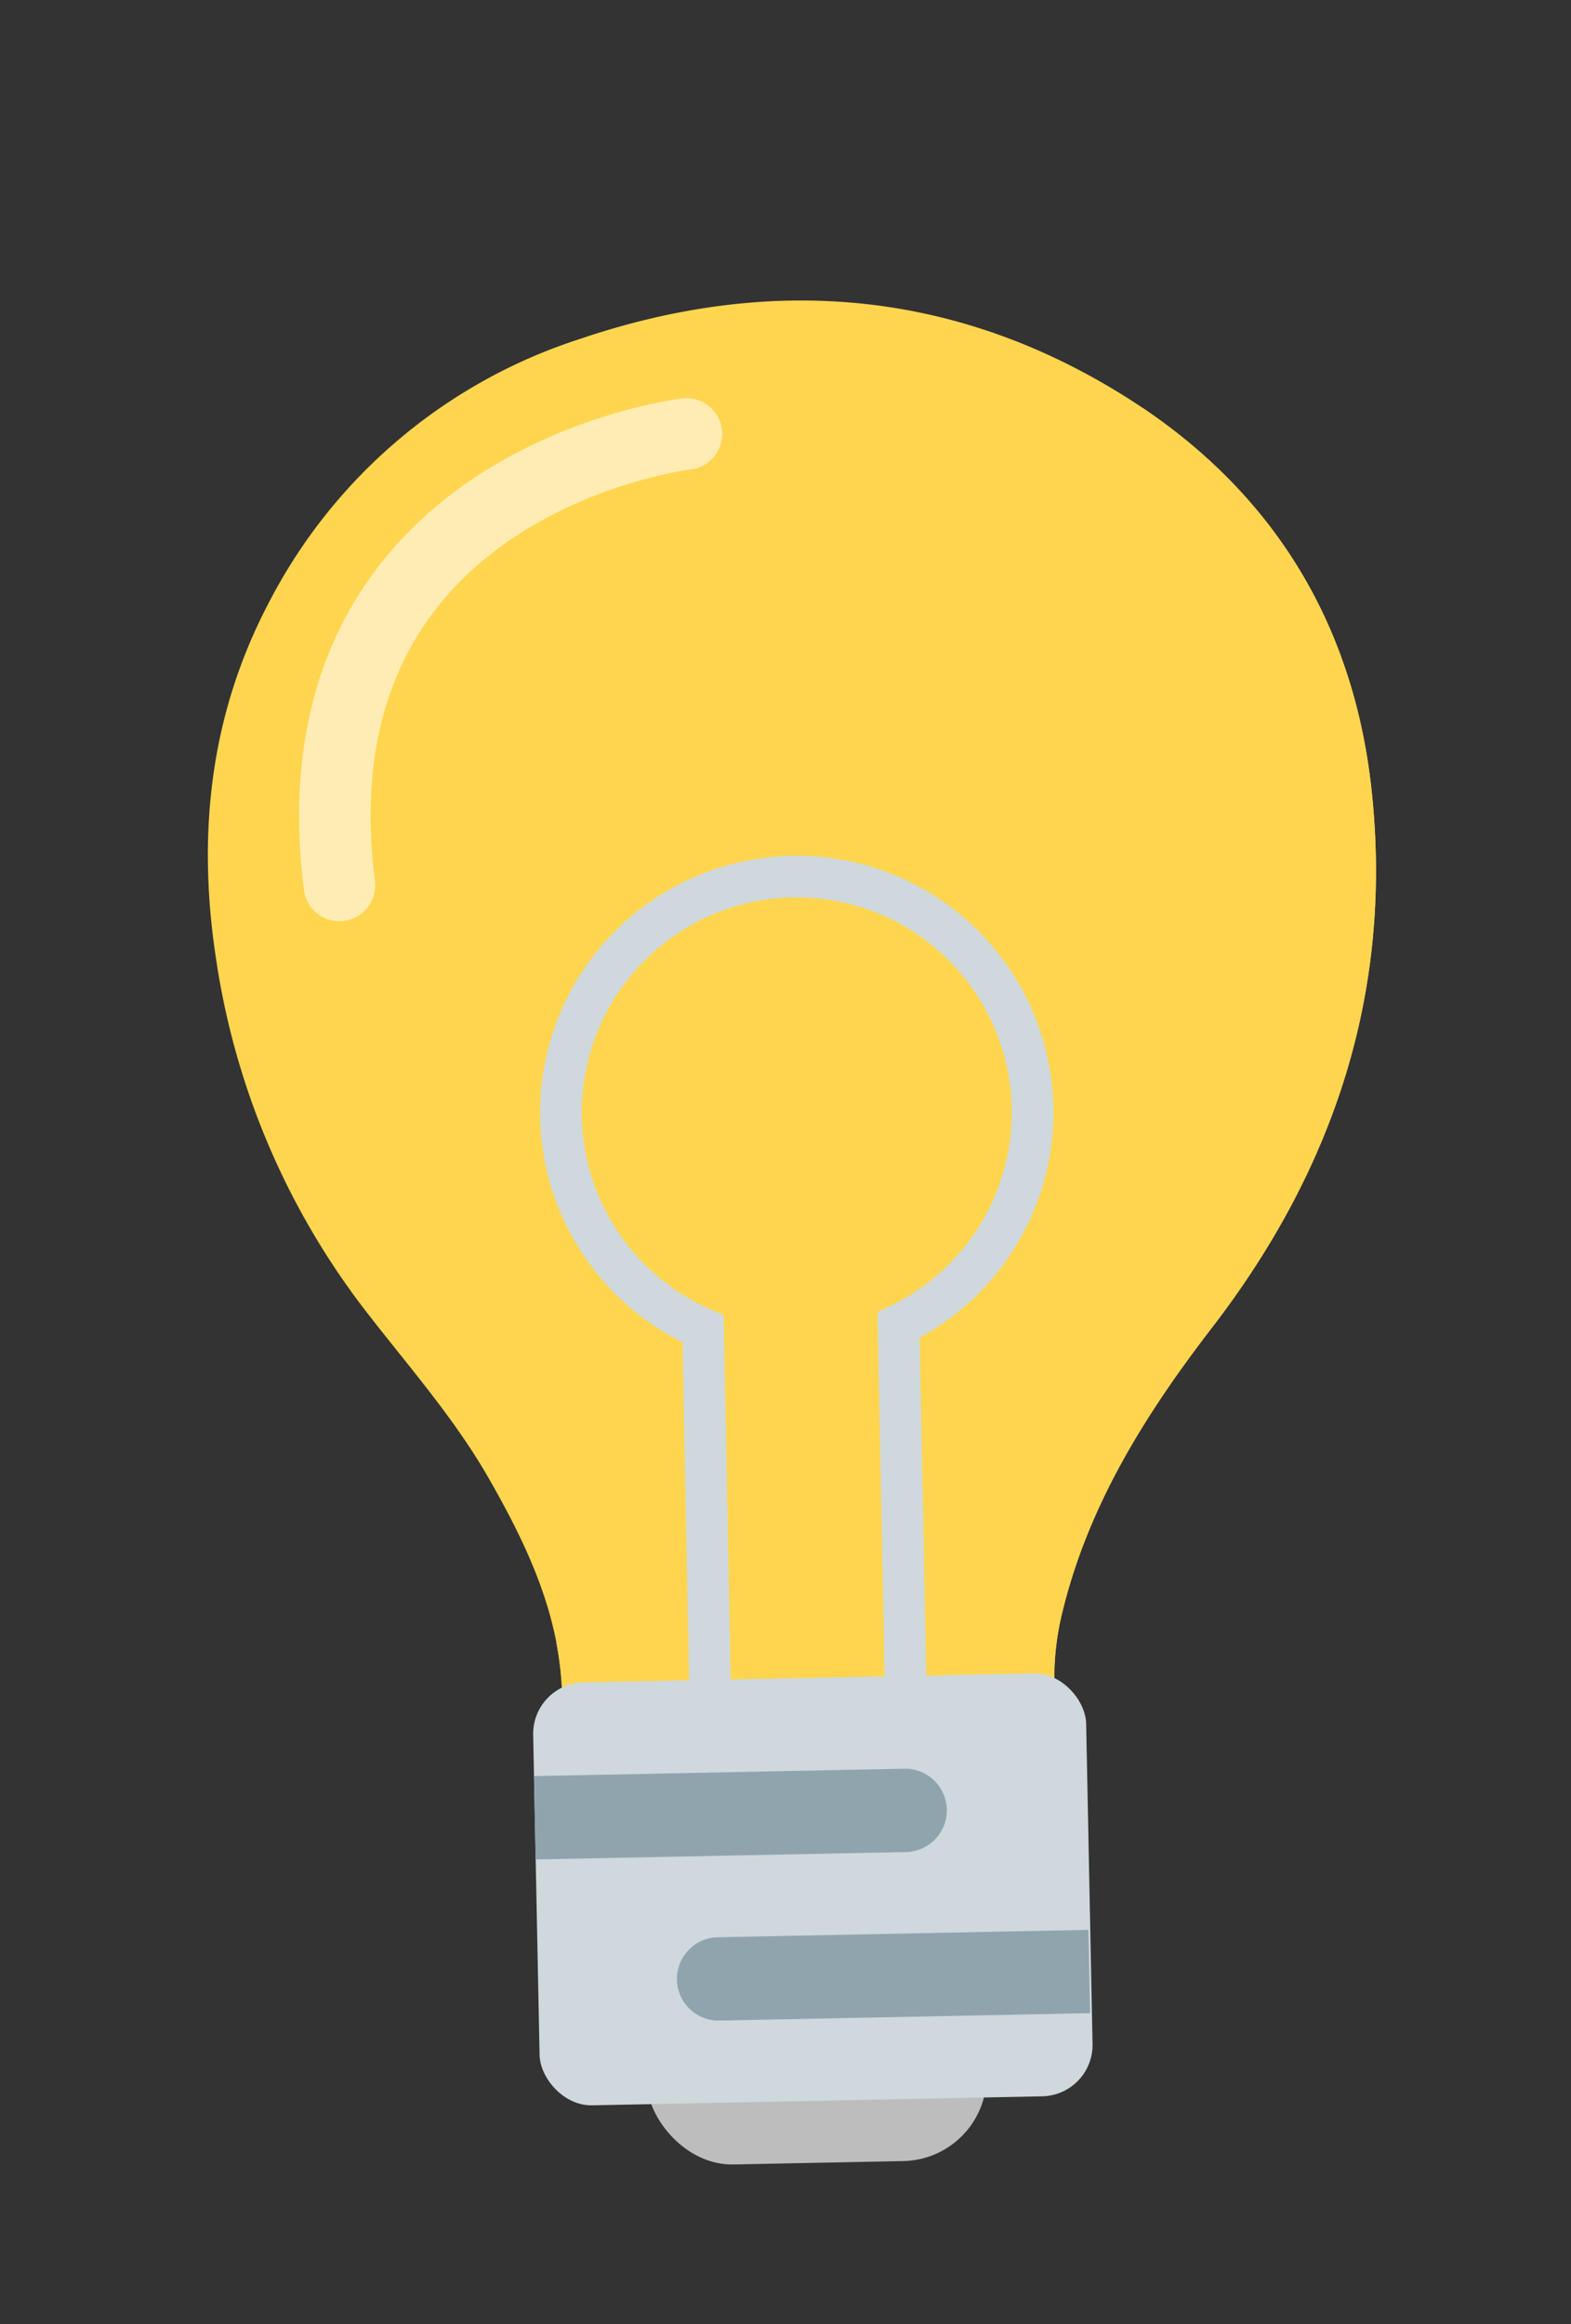<svg viewBox="0 0 164.41 243.22" xmlns="http://www.w3.org/2000/svg"><rect x="0" y="0" width="164.41" height="243.22" fill="#333333" stroke="none"/><rect fill="#bdbdbd" height="17.79" rx="8.9" transform="matrix(1 -.02 .02 1 -4.25 1.72)" width="35.59" x="67.57" y="208.52"/><path d="m58.82 176.9c-.33-8.15-3.7-15.25-7.64-22.15-3.61-6.32-8.41-11.75-12.83-17.46a79.33 79.33 0 0 1 -15.73-36.88c-2-13-.68-25.52 5.47-37.26a55.93 55.93 0 0 1 32.57-27.67c20.08-6.82 39.56-5.17 57.59 6.33 14.75 9.44 23.34 23.19 25.27 40.7 2.32 21.07-3.85 39.76-16.69 56.42-6.91 9-12.87 18.44-15.61 29.61a28.8 28.8 0 0 0 -.88 7.34c-3.8.12-46.64.94-51.52 1.02z" fill="#ffd54f"/><path d="m143.52 82.51c-1.88-17-10-30.5-24.07-39.91 10.18 9 16.16 20.78 17.74 35.05 2.32 21.06-3.85 39.76-16.69 56.42-6.9 9-12.87 18.44-15.61 29.6a28.88 28.88 0 0 0 -.89 7.33c-3.13.08-32.68.66-45.78.91a33.75 33.75 0 0 1 .59 5c4.88-.08 47.72-.92 51.52-1a28.8 28.8 0 0 1 .88-7.34c2.74-11.17 8.7-20.64 15.61-29.61 12.85-16.69 19.02-35.38 16.7-56.45z" fill="#ffd54f"/><path d="m108.06 115.92a24.68 24.68 0 1 0 -34.48 23.14l.82 42.19a7.5 7.5 0 0 0 7.6 7.33l5.53-.1a7.52 7.52 0 0 0 7.34-7.63l-.83-42.19a24.67 24.67 0 0 0 14.02-22.74z" fill="none" stroke="#cfd8dc" stroke-miterlimit="10" stroke-width="4.36"/><rect fill="#cfd8dc" height="44.26" rx="5.38" transform="matrix(1 -.02 .02 1 -3.86 1.7)" width="57.87" x="56.04" y="175.58"/><path d="m55.88 185.42h38.79a4.36 4.36 0 0 1 4.33 4.36 4.36 4.36 0 0 1 -4.36 4.36h-38.76a0 0 0 0 1 0 0v-8.73a0 0 0 0 1 0 0z" fill="#90a4ae" transform="matrix(1 -.02 .02 1 -3.71 1.56)"/><path d="m70.94 202.38h38.79a4.36 4.36 0 0 1 4.36 4.36 4.36 4.36 0 0 1 -4.36 4.36h-38.79a0 0 0 0 1 0 0v-8.73a0 0 0 0 1 0 .01z" fill="#90a4ae" transform="matrix(-1 .02 -.02 -1 189.07 411.63)"/><path d="m71.84 45.41s-41.69 4.88-36.32 47.25" fill="none" stroke="#ffecb3" stroke-linecap="round" stroke-linejoin="round" stroke-width="7.48"/></svg>